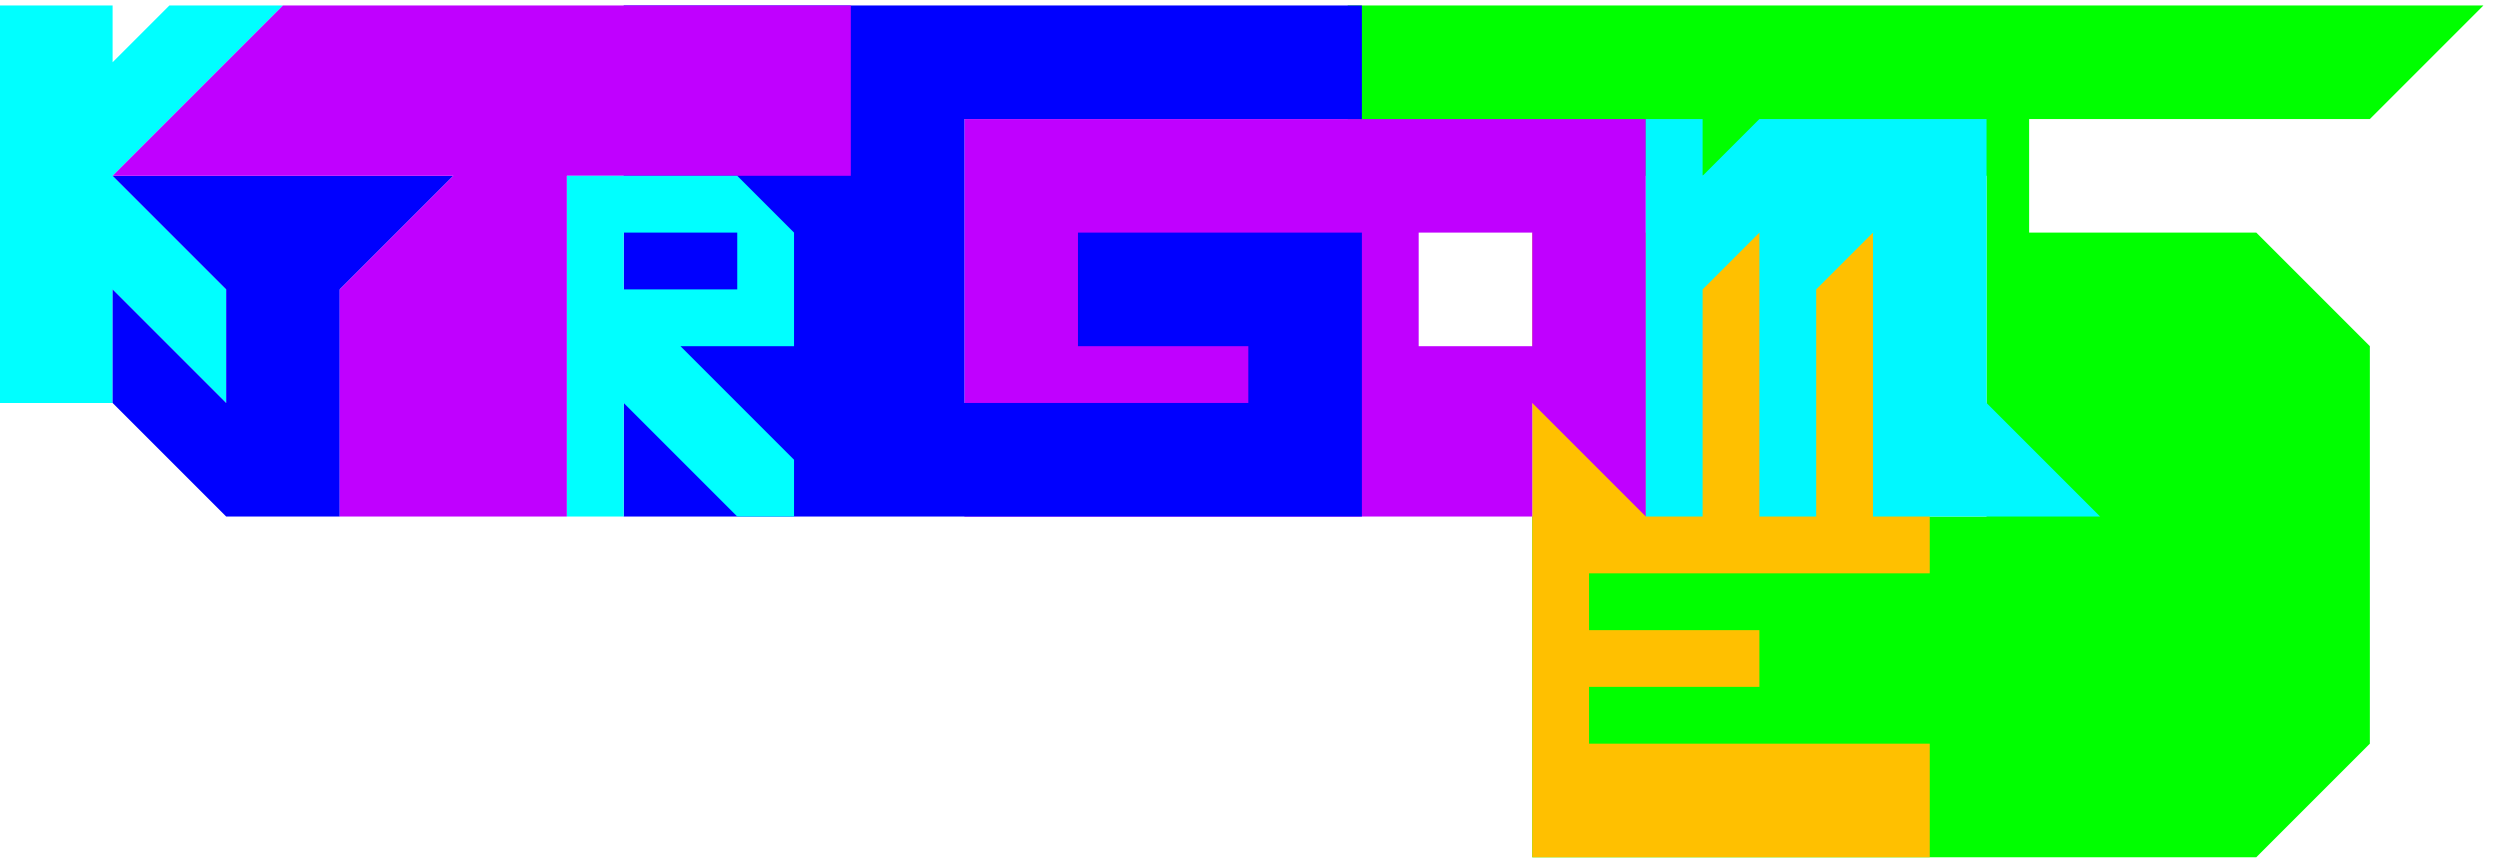 <svg version="1.1" xmlns="http://www.w3.org/2000/svg" xmlns:xlink="http://www.w3.org/1999/xlink" width="176.1" height="60.536" viewBox="0,0,176.1,60.536">
  <g transform="translate(-224.068,-167.615)">
    <g data-paper-data="{&quot;isPaintingLayer&quot;:true}" fill-rule="nonzero" stroke="none" stroke-width="0" stroke-linecap="butt" stroke-linejoin="miter" stroke-miterlimit="10" stroke-dasharray="" stroke-dashoffset="0" style="mix-blend-mode: normal">
      <path d="M332,228l0,-24l32,-0v-24l-45,0l-0,-12h80l-8,8h-24l0,8l16,0l8,8v28l-8,8z" fill="#00ff00"/>
      <path d="M332,228l0,-44h28l0,24l-24,0l0,4l12,0l0,4l-12,0l0,4l24,0l0,8z" fill="#ffc000"/>
      <path d="M292,204v-28h48l-0,16l-8,0l0,-8l-8,0l0,8l16,0l0,12l-8,-8l0,8z" fill="#c000ff"/>
      <path d="M268,204v-36h52l0,8l-28,0l0,20l20,0l0,-4l-12,0l0,-8l20,0l0,20z" fill="#0000ff"/>
      <path d="M224,196v-28h8v4l4,-4l8,0l-12,12l8,8l0,8l-8,-8l0,8z" fill="#00ffff"/>
      <path d="M232,196l0,-8l8,8v-8l-8,-8h16l8,0l-8,8v16l-8,0z" fill="#0000ff"/>
      <path d="M232,180l12,-12l40,-0v12l-20,0l-0,24l-16,-0l0,-16l8,-8z" fill="#c000ff"/>
      <path d="M264,204v-24h12l4,4l-12,0l0,4l8,0l0,-4l4,0l0,8l-8,0l8,8l0,4l-4,-0l-8,-8l0,8z" fill="#00ffff"/>
      <path d="M340,204v-28h4l0,4l4,-4l16,0l0,20l8,8l-16,0l0,-20l-4,4l-0,16l-4,0l0,-20l-4,4l0,16z" fill="#00f8ff"/>
    </g>
  </g>
</svg>